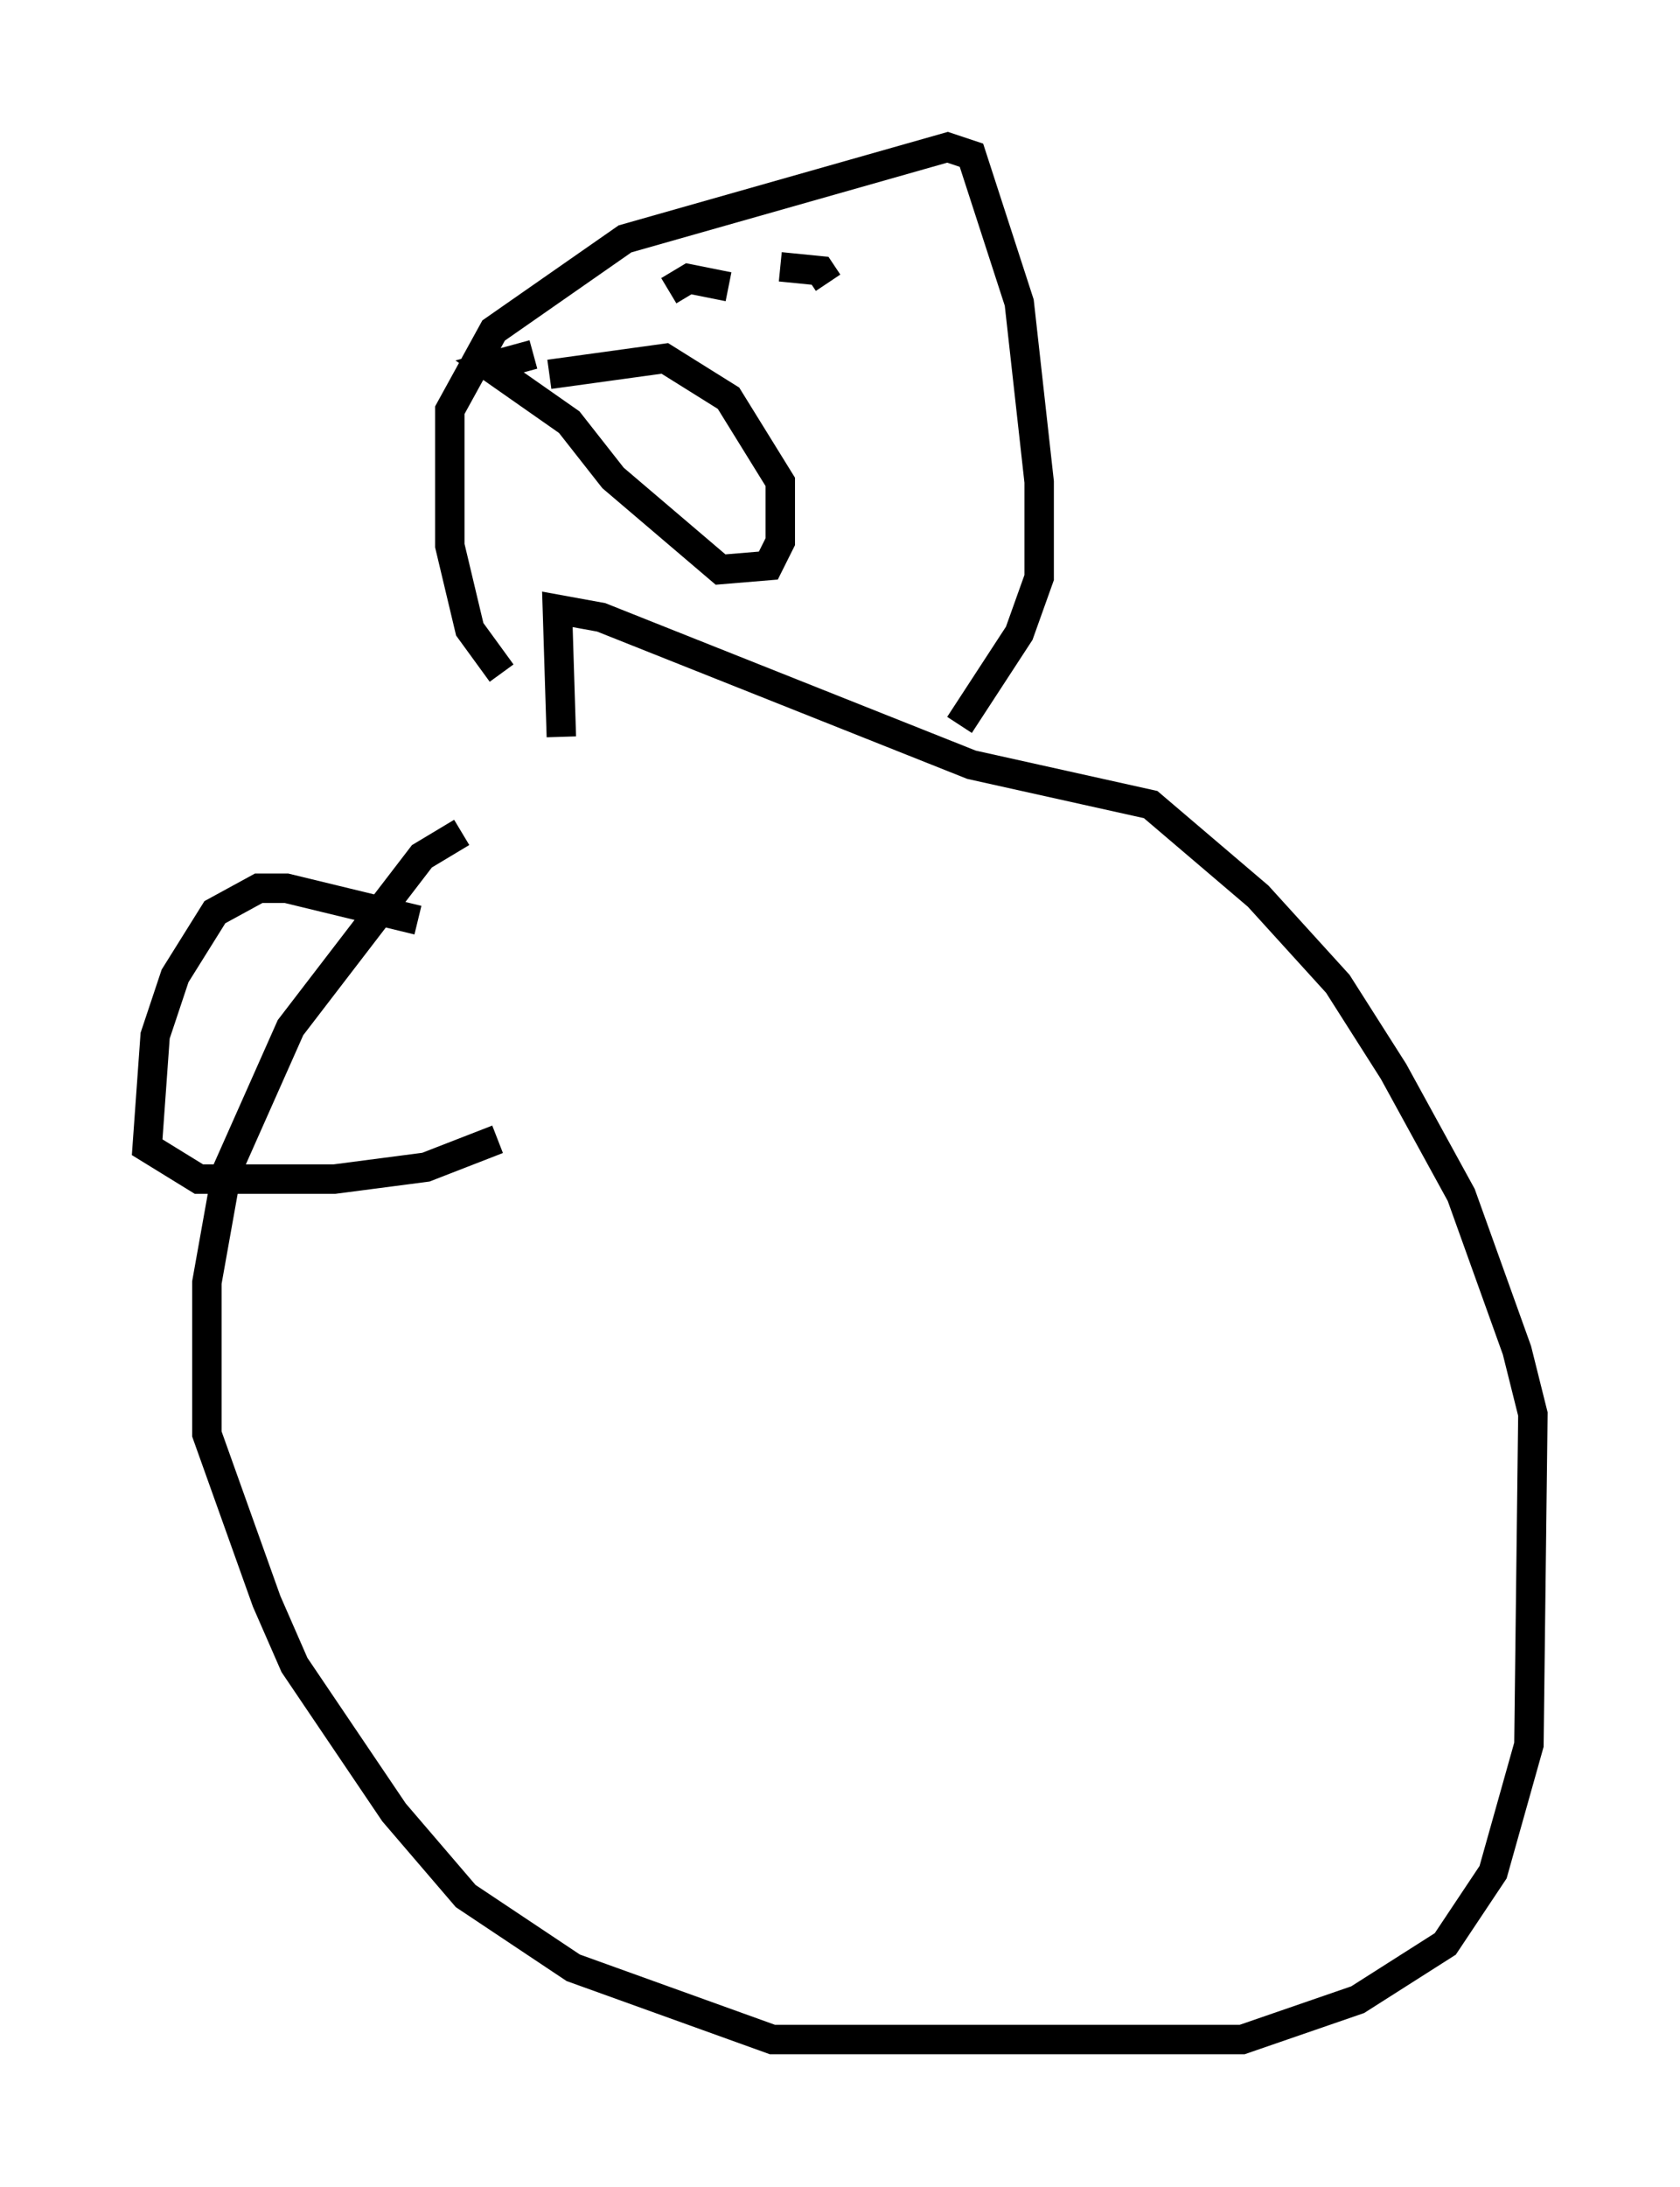 <?xml version="1.0" encoding="utf-8" ?>
<svg baseProfile="full" height="74.275" version="1.1" width="57.09" xmlns="http://www.w3.org/2000/svg" xmlns:ev="http://www.w3.org/2001/xml-events" xmlns:xlink="http://www.w3.org/1999/xlink"><defs /><rect fill="white" height="74.275" width="57.09" x="0" y="0" /><path d="M19.344, 23.809 m-3.654, 4.465 l-1.353, 0.812 -4.465, 5.819 l-2.165, 4.871 -0.677, 3.789 l0.0, 5.142 2.03, 5.683 l0.947, 2.165 3.383, 5.007 l2.436, 2.842 3.654, 2.436 l6.766, 2.436 15.967, 0.0 l3.924, -1.353 2.977, -1.894 l1.624, -2.436 1.218, -4.33 l0.135, -11.231 -0.541, -2.165 l-1.894, -5.277 -2.3, -4.195 l-1.894, -2.977 -2.706, -2.977 l-3.654, -3.112 -6.089, -1.353 l-12.584, -5.007 -1.488, -0.271 l0.135, 4.33 m-2.03, -2.165 l-1.083, -1.488 -0.677, -2.842 l0.0, -4.601 1.488, -2.706 l4.465, -3.112 10.961, -3.112 l0.812, 0.271 1.624, 5.007 l0.677, 6.089 0.0, 3.248 l-0.677, 1.894 -2.03, 3.112 m-13.938, -11.908 l3.924, -0.541 2.165, 1.353 l1.759, 2.842 0.0, 2.03 l-0.406, 0.812 -1.624, 0.135 l-3.654, -3.112 -1.488, -1.894 l-2.706, -1.894 1.488, -0.406 m4.601, -2.165 l0.677, -0.406 1.353, 0.271 m1.759, -0.677 l1.353, 0.135 0.271, 0.406 m-13.938, 21.651 l-4.465, -1.083 -0.947, 0.0 l-1.488, 0.812 -1.353, 2.165 l-0.677, 2.03 -0.271, 3.789 l1.759, 1.083 4.601, 0.0 l3.112, -0.406 2.436, -0.947 " fill="none" stroke="black" stroke-width="1" /></svg>